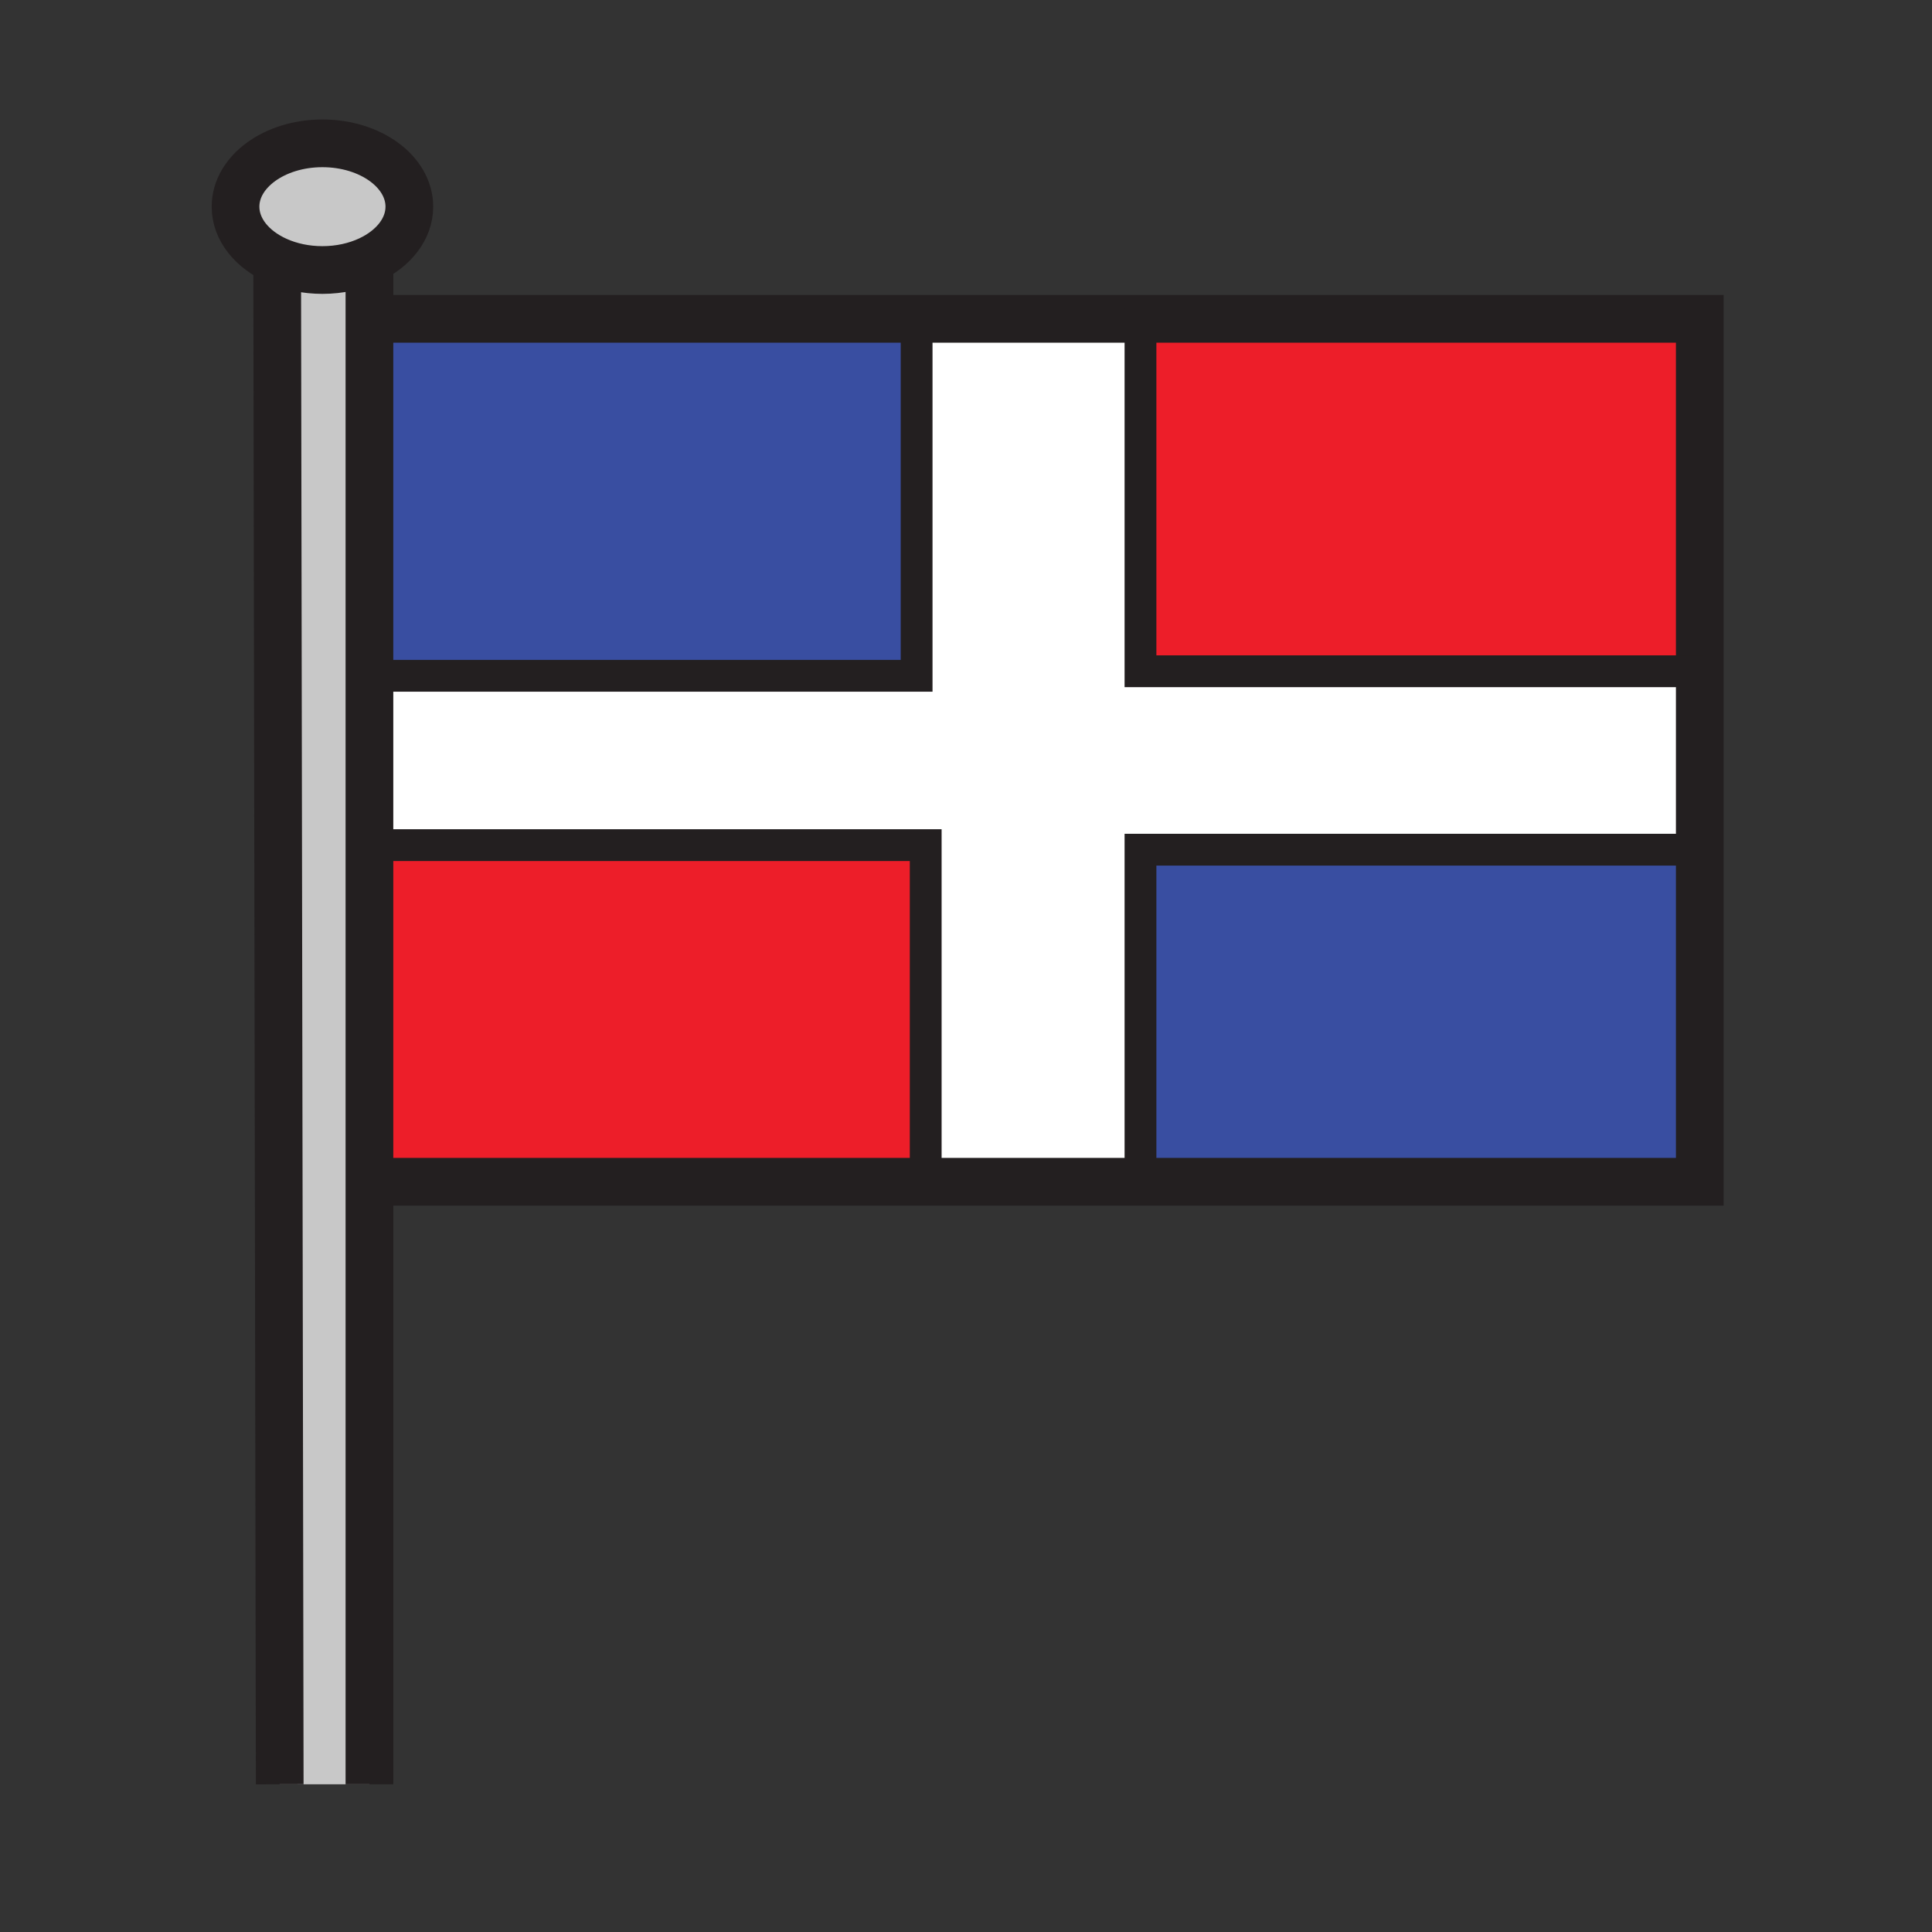 <?xml version="1.0" encoding="iso-8859-1"?>
<!-- Generator: Adobe Illustrator 12.0.1, SVG Export Plug-In . SVG Version: 6.00 Build 51448)  -->
<!DOCTYPE svg PUBLIC "-//W3C//DTD SVG 1.1//EN" "http://www.w3.org/Graphics/SVG/1.1/DTD/svg11.dtd">
<svg  version="1.1" id="Layer_1" xmlns="http://www.w3.org/2000/svg" xmlns:xlink="http://www.w3.org/1999/xlink" width="850.394" height="850.394"
	 viewBox="0 0 850.394 850.394" style="overflow:visible;enable-background:new 0 0 850.394 850.394;" xml:space="preserve">
<rect x="0" y="0" width="850.394" height="850.394" fill="#333333" stroke="none"/>
<g id="XMLID_6_">
	<g>
		<polygon style="fill:#394EA1;" points="748.18,374 748.18,520.17 502,520.17 502,516 502,374 748,374 		"/>
		<polygon style="fill:#FFFFFF;" points="748.18,295.46 748.18,374 748,374 502,374 502,516 502,520.17 407.46,520.17 407.46,520 
			407.46,372 167.2,372 166.51,297.46 403.46,297.46 403.46,140.34 502,140.34 502,295.46 		"/>
		<rect x="502" y="140.34" style="fill:#ED1E29;" width="246.18" height="155.12"/>
		<polygon style="fill:#ED1E29;" points="407.46,520 407.46,520.17 168.56,520.17 167.2,372 407.46,372 		"/>
		<polygon style="fill:#394EA1;" points="403.46,140.34 403.46,297.46 166.51,297.46 165.07,140.34 		"/>
		<path style="fill:#C8C8C8;" d="M122,114.77c-10.99-4.89-18.33-13.72-18.33-23.8c0-15.4,17.13-27.88,38.25-27.88
			c21.13,0,38.26,12.48,38.26,27.88c0,9.84-7,18.49-17.57,23.45c-5.96,2.8-13.07,4.43-20.69,4.43
			C134.62,118.85,127.8,117.36,122,114.77z"/>
		<path style="fill:#C8C8C8;" d="M162.61,297.46V372v413.38h-39.49L122,114.77c5.8,2.59,12.62,4.08,19.92,4.08
			c7.62,0,14.73-1.63,20.69-4.43V297.46z"/>
	</g>
	<g>
		<polyline style="fill:none;stroke:#231F20;stroke-width:21;" points="165.07,140.34 403.46,140.34 502,140.34 748.18,140.34 
			748.18,295.46 748.18,374 748.18,520.17 502,520.17 407.46,520.17 168.56,520.17 		"/>
		<path style="fill:none;stroke:#231F20;stroke-width:21;" d="M122,114.77c-10.99-4.89-18.33-13.72-18.33-23.8
			c0-15.4,17.13-27.88,38.25-27.88c21.13,0,38.26,12.48,38.26,27.88c0,9.84-7,18.49-17.57,23.45c-5.96,2.8-13.07,4.43-20.69,4.43
			C134.62,118.85,127.8,117.36,122,114.77z"/>
		<polyline style="fill:none;stroke:#231F20;stroke-width:21;" points="122,114 122,114.77 123.12,785.38 		"/>
		<polyline style="fill:none;stroke:#231F20;stroke-width:21;" points="162.61,112.6 162.61,114.42 162.61,297.46 162.61,372 
			162.61,785.38 		"/>
		<polyline style="fill:none;stroke:#231F20;stroke-width:14;" points="750,295.46 748.18,295.46 502,295.46 502,140.34 502,136 		
			"/>
		<polyline style="fill:none;stroke:#231F20;stroke-width:14;" points="403.46,138 403.46,140.34 403.46,297.46 166.51,297.46 
			162.61,297.46 162,297.46 		"/>
		<polyline style="fill:none;stroke:#231F20;stroke-width:14;" points="162,372 162.61,372 167.2,372 407.46,372 407.46,520 		"/>
		<polyline style="fill:none;stroke:#231F20;stroke-width:14;" points="502,516 502,374 748,374 		"/>
	</g>
</g>
<rect style="fill:none;" width="850.394" height="850.394"/>
</svg>
